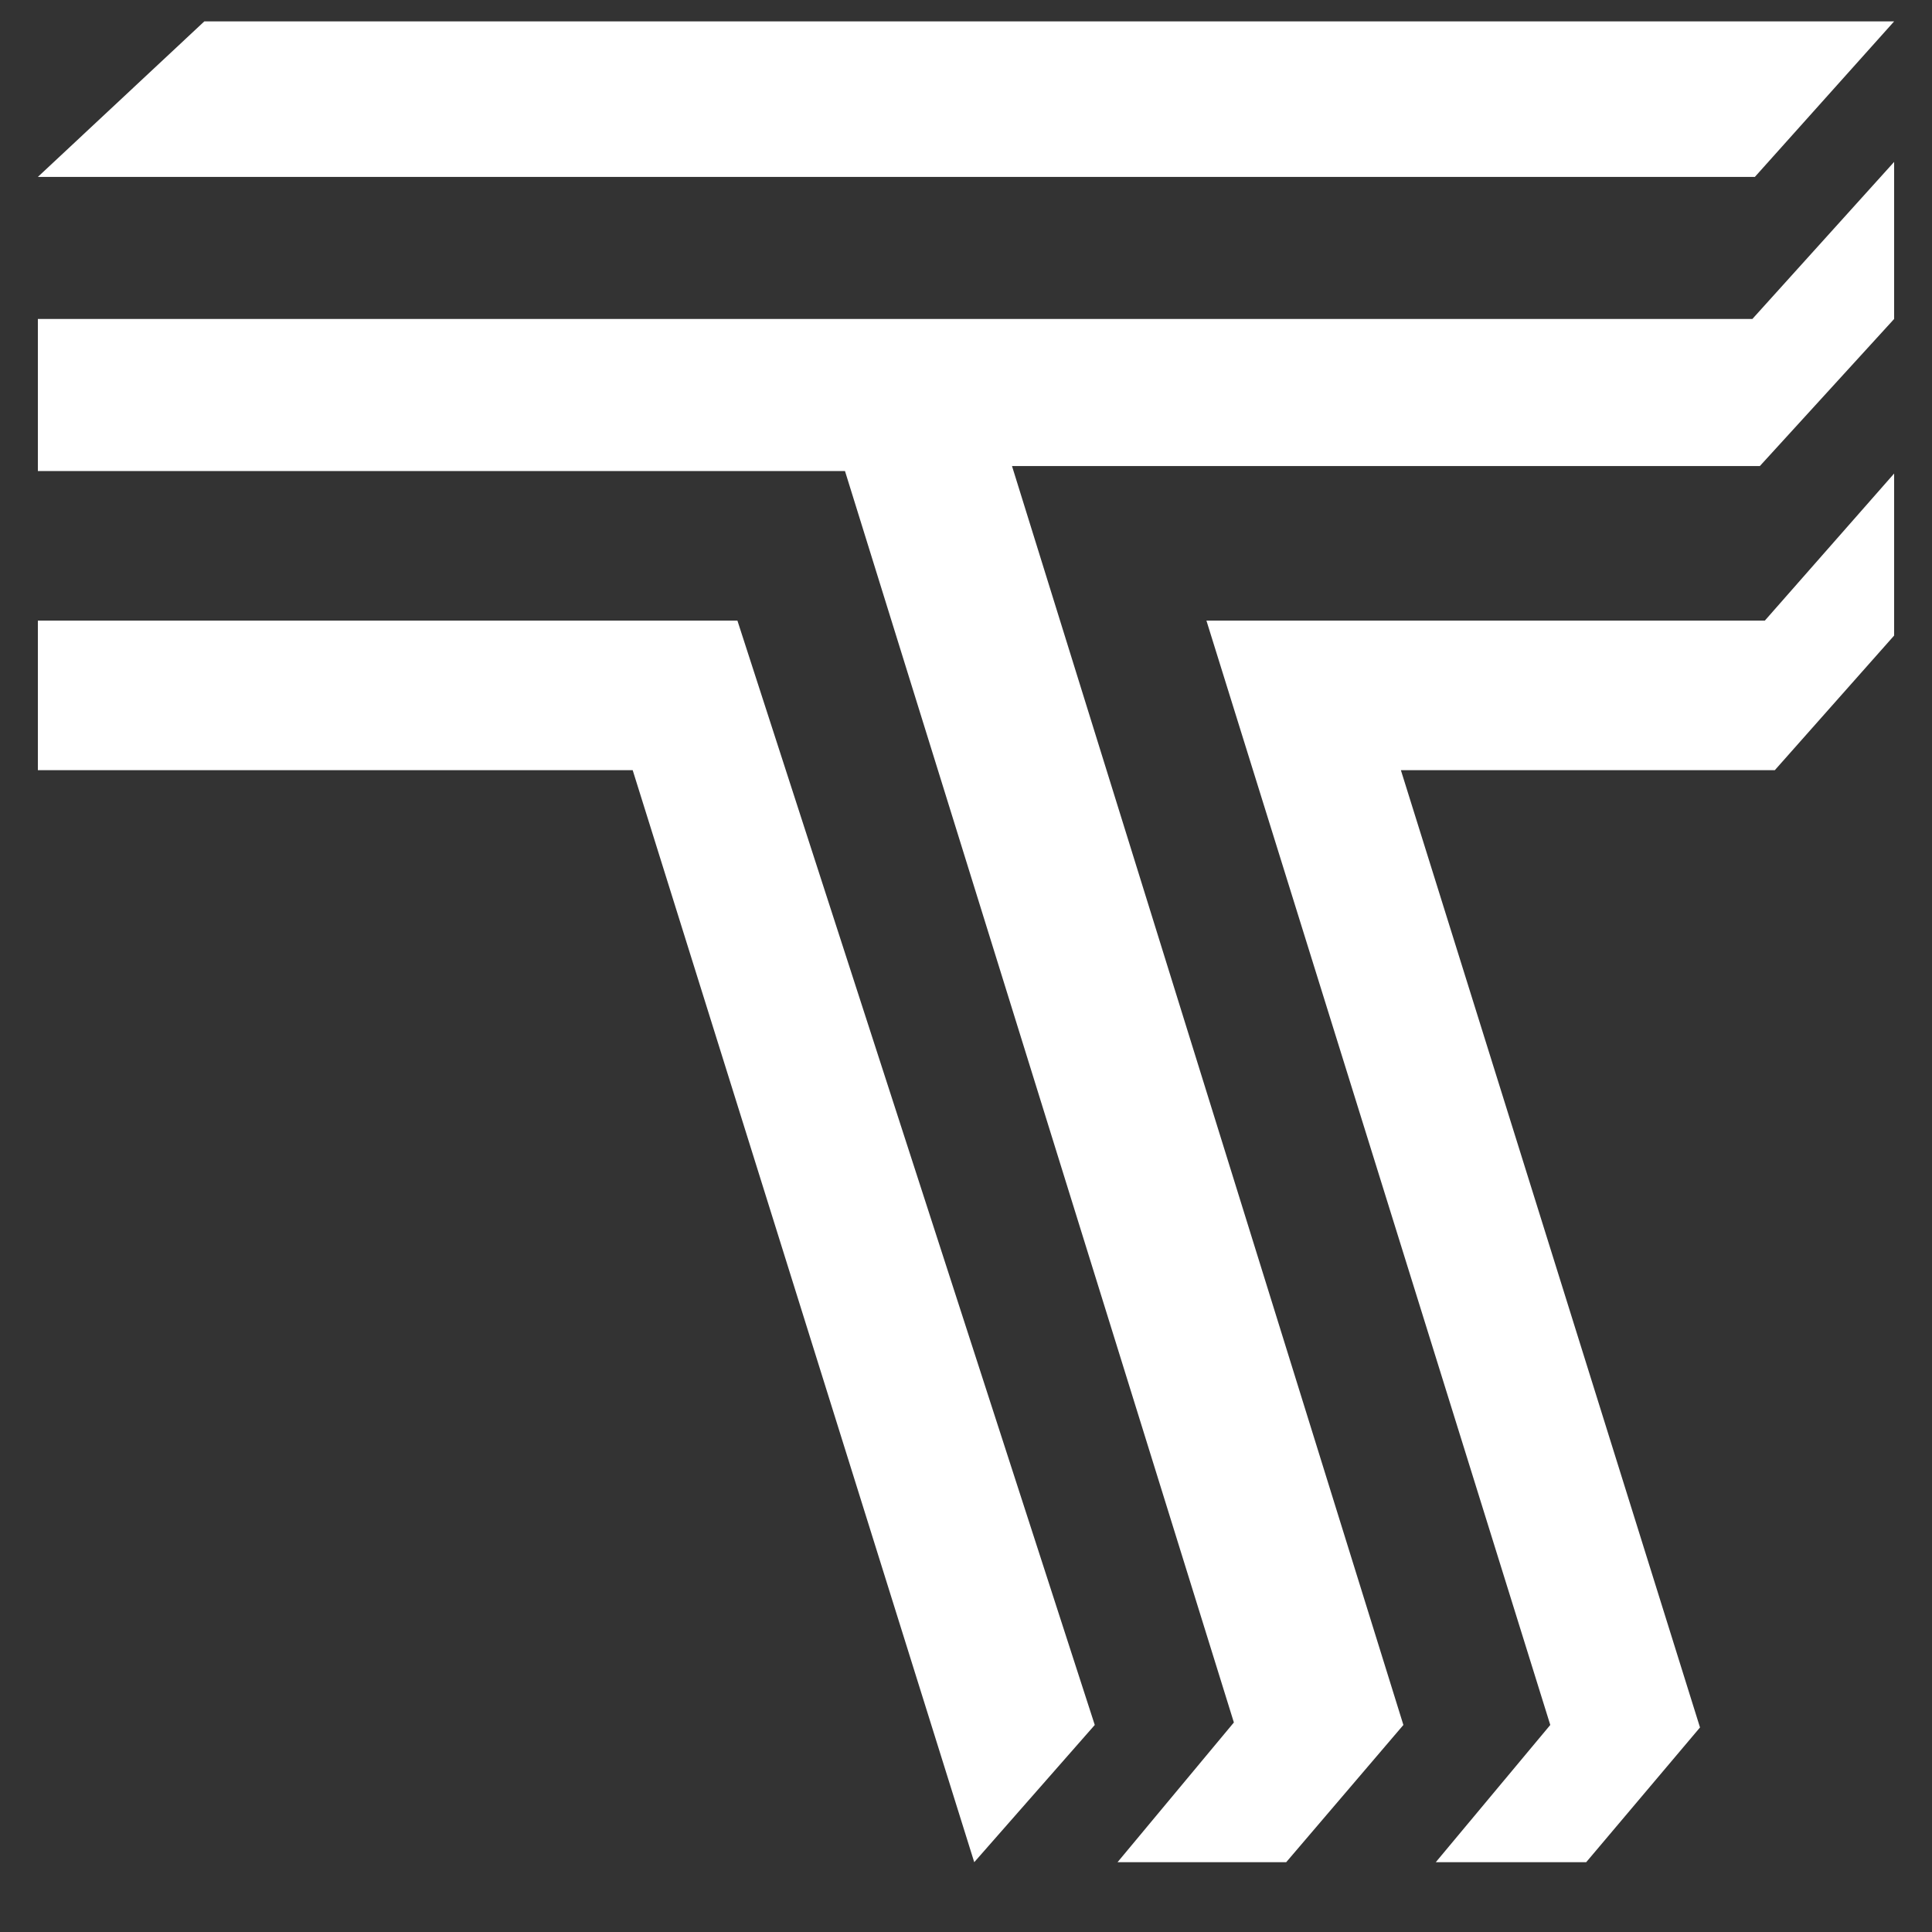 <?xml version="1.0" encoding="utf-8"?>
<!-- Generator: Adobe Illustrator 25.1.0, SVG Export Plug-In . SVG Version: 6.00 Build 0)  -->
<svg version="1.1" xmlns="http://www.w3.org/2000/svg" xmlns:xlink="http://www.w3.org/1999/xlink" x="0px" y="0px"
	 viewBox="0 0 504 504" style="enable-background:new 0 0 504 504;" xml:space="preserve">
<rect x="0" y="0" width="504" height="504" fill="#333333" stroke="none"/>
<style type="text/css">
	.st0{fill:#FFFFFF;}
</style>
<g id="Layer_1">
</g>
<g id="Layer_2">
	<polygon class="st0" points="9.88,46.15 457.79,46.15 494.12,5.58 53.3,5.58 	"/>
	<polygon class="st0" points="294.56,485.79 335.53,485.79 366.1,449.99 264,121.58 459.09,121.58 494.12,83.21 494.12,42.24 
		457.14,83.21 9.88,83.21 9.88,122.88 220.43,122.88 321.88,449.34 291.53,485.79 	"/>
	<polygon class="st0" points="314.72,161.9 460.39,161.9 494.12,123.53 494.12,165.8 462.99,200.92 365.45,200.92 443.48,450.64 
		413.79,485.79 374.55,485.79 404.42,449.99 	"/>
	<polyline class="st0" points="285.59,449.99 192.37,161.9 16.23,161.9 9.88,161.9 9.88,200.92 17.32,200.92 165.05,200.92 
		254.15,485.79 285.59,449.99 	"/>
</g>
</svg>

